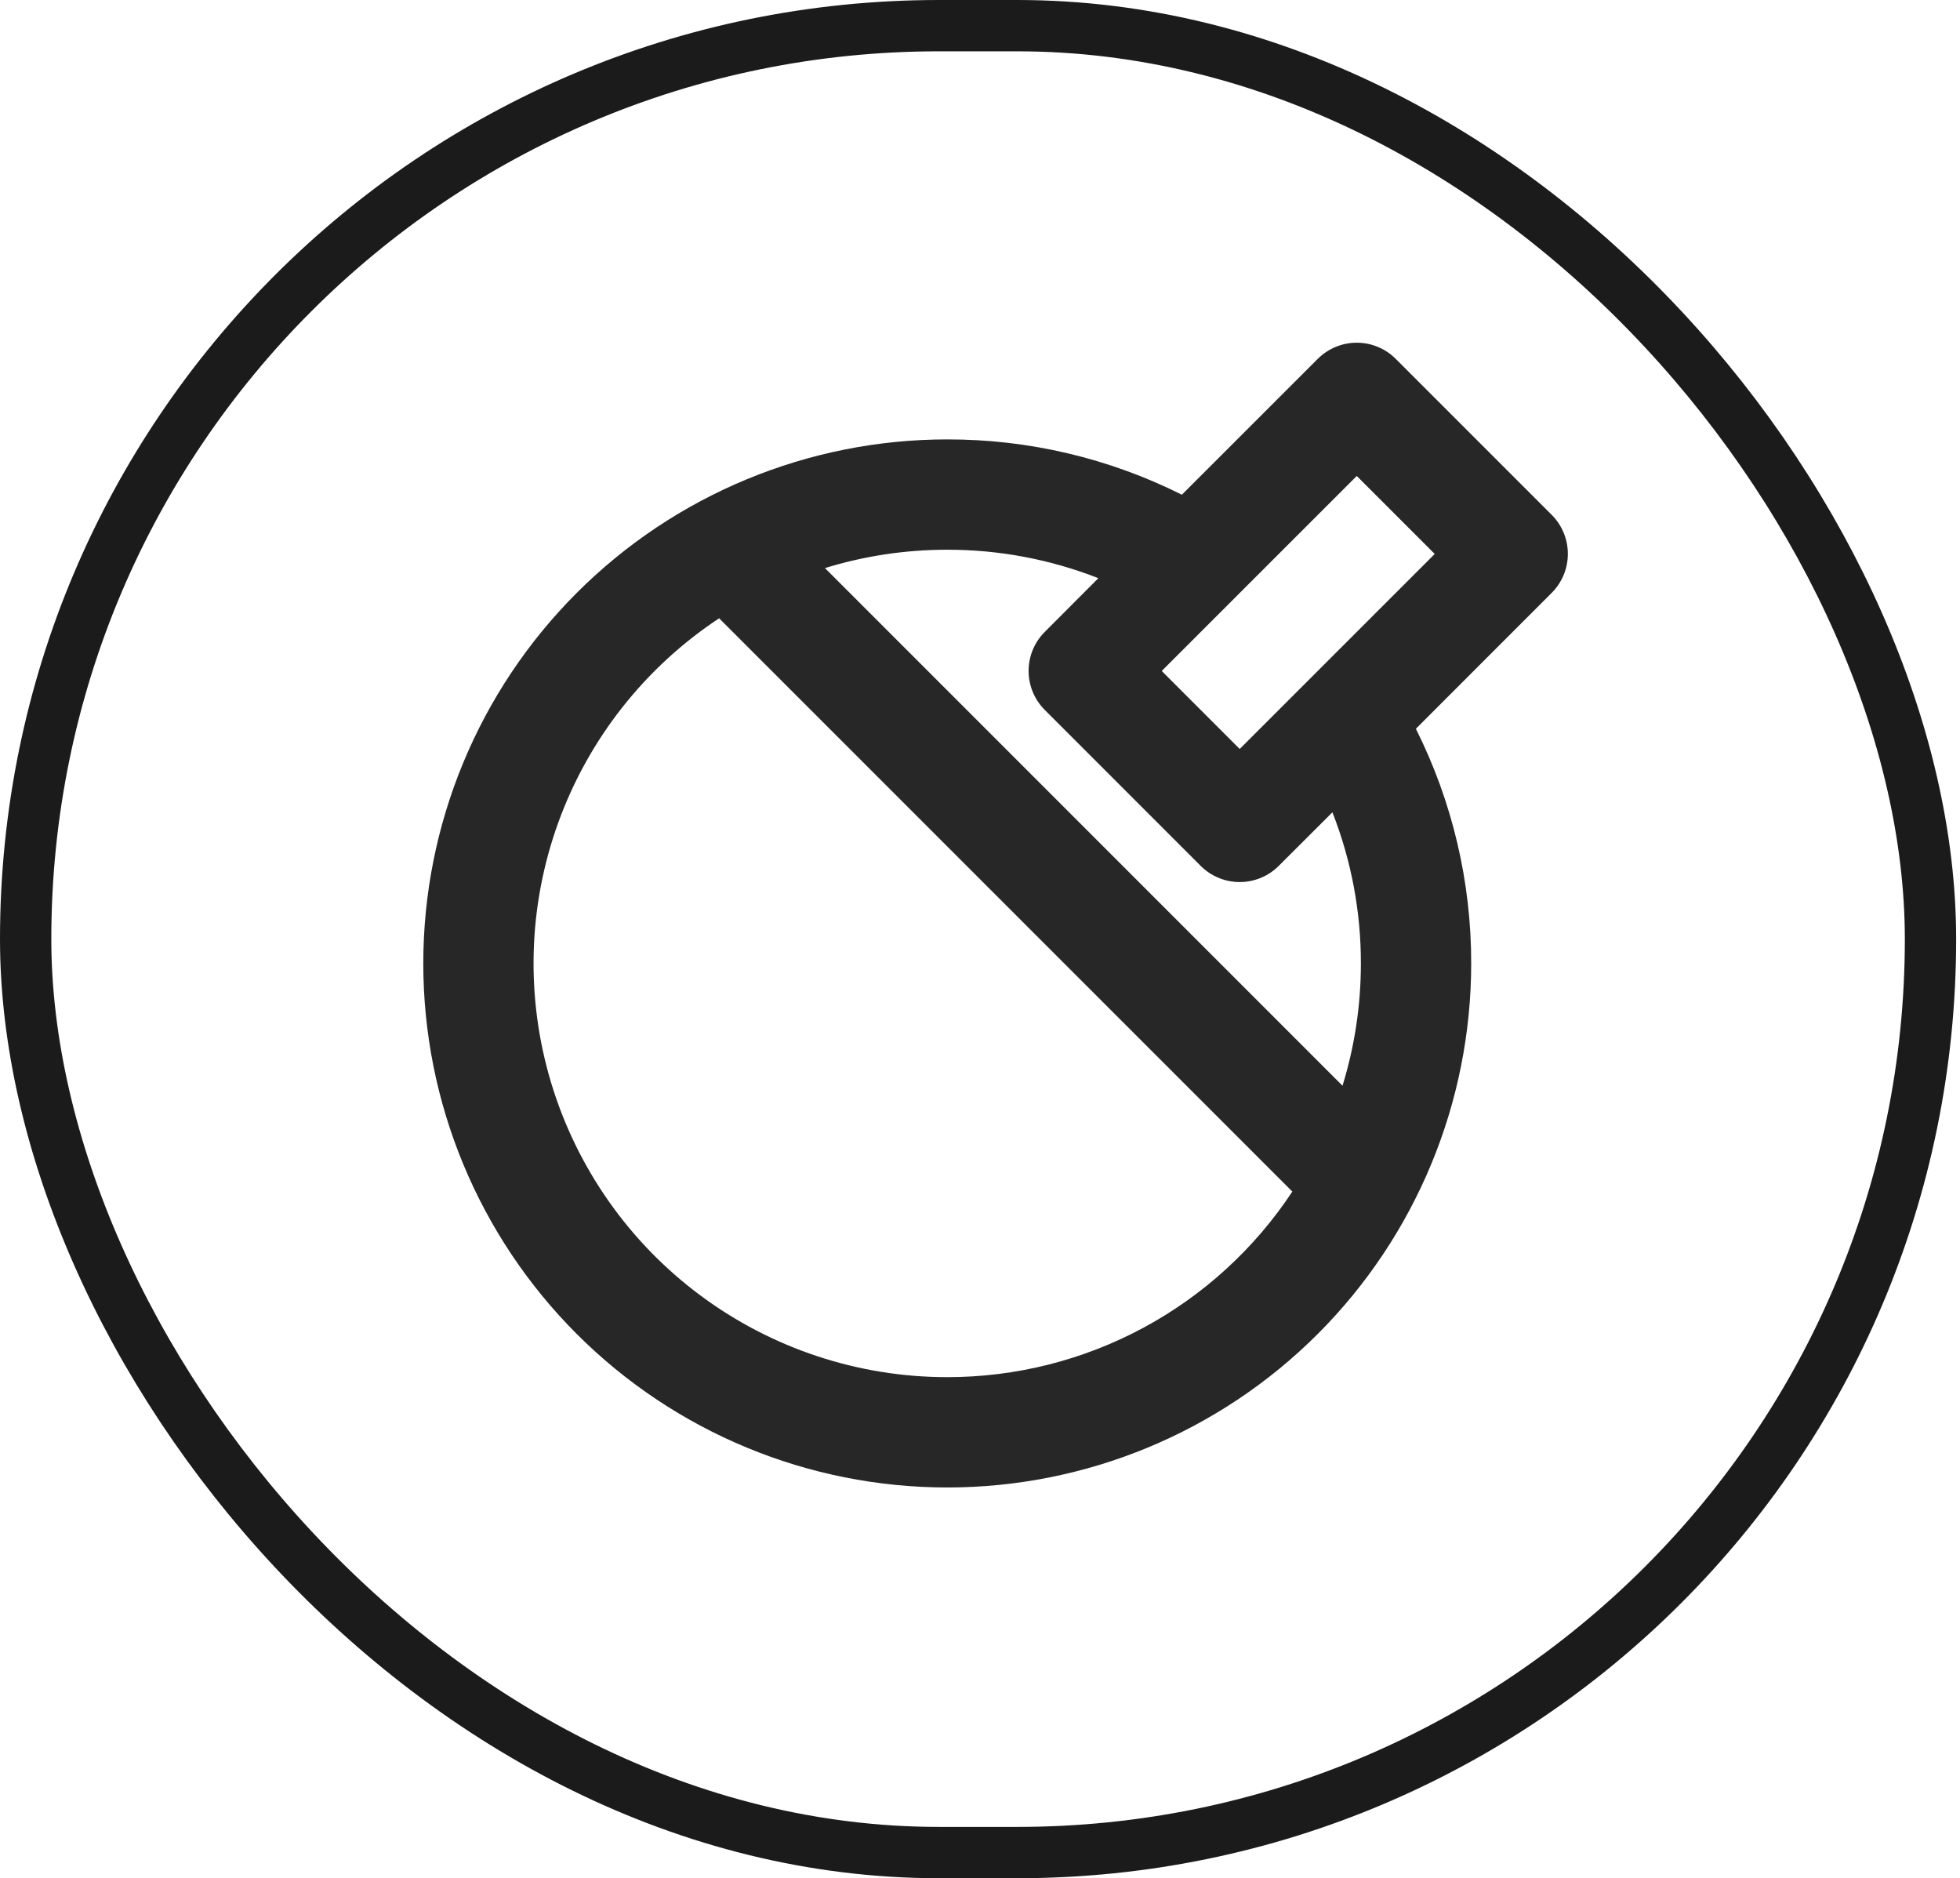  <svg
                className="rakita"
                width="191"
                height="183"
                viewBox="0 0 191 183"
                fill="none"
                xmlns="http://www.w3.org/2000/svg"
              >
                <rect
                  x="2.5"
                  y="2.5"
                  width="185.625"
                  height="178"
                  rx="89"
                  stroke="#1B1B1B"
                  stroke-width="5"
                />
                <g clip-path="url(#clip0_68_1948)">
                  <path
                    d="M92.307 144.928C105.849 144.928 118.836 139.549 128.411 129.974C137.986 120.398 143.366 107.411 143.366 93.87C143.378 85.932 141.532 78.102 137.975 71.006L151.213 57.764C152.22 56.756 152.786 55.389 152.786 53.964C152.786 52.539 152.22 51.172 151.213 50.164L136.013 34.965C135.005 33.957 133.639 33.391 132.214 33.391C130.788 33.391 129.422 33.957 128.414 34.965L115.171 48.202C108.075 44.645 100.245 42.799 92.307 42.812C78.766 42.812 65.779 48.191 56.204 57.766C46.628 67.341 41.249 80.328 41.249 93.87C41.249 107.411 46.628 120.398 56.204 129.974C65.779 139.549 78.766 144.928 92.307 144.928ZM120.809 72.974L113.209 65.374L132.214 46.375L139.813 53.974L120.809 72.974ZM130.827 105.785L80.392 55.35C84.154 54.189 88.158 53.561 92.307 53.561C97.347 53.554 102.342 54.495 107.034 56.334L101.81 61.569C100.802 62.577 100.236 63.943 100.236 65.368C100.236 66.794 100.802 68.16 101.81 69.168L117.009 84.368C118.017 85.375 119.384 85.941 120.809 85.941C122.234 85.941 123.601 85.375 124.609 84.368L129.843 79.144C131.683 83.835 132.623 88.831 132.617 93.87C132.617 98.019 131.988 102.018 130.827 105.785ZM92.307 134.179C83.642 134.18 75.207 131.388 68.253 126.218C61.298 121.048 56.196 113.774 53.701 105.476C51.206 97.177 51.452 88.295 54.402 80.147C57.352 71.999 62.849 65.019 70.078 60.241L125.936 116.099C122.264 121.66 117.27 126.222 111.401 129.378C105.531 132.533 98.971 134.183 92.307 134.179Z"
                    fill="#272727"
                  />
                </g>
                <defs>
                  <clipPath id="clip0_68_1948">
                    <rect
                      width="128.99"
                      height="128.99"
                      fill="white"
                      transform="matrix(1 0 0 -1 30.5 155.677)"
                    />
                  </clipPath>
                </defs>
              </svg>